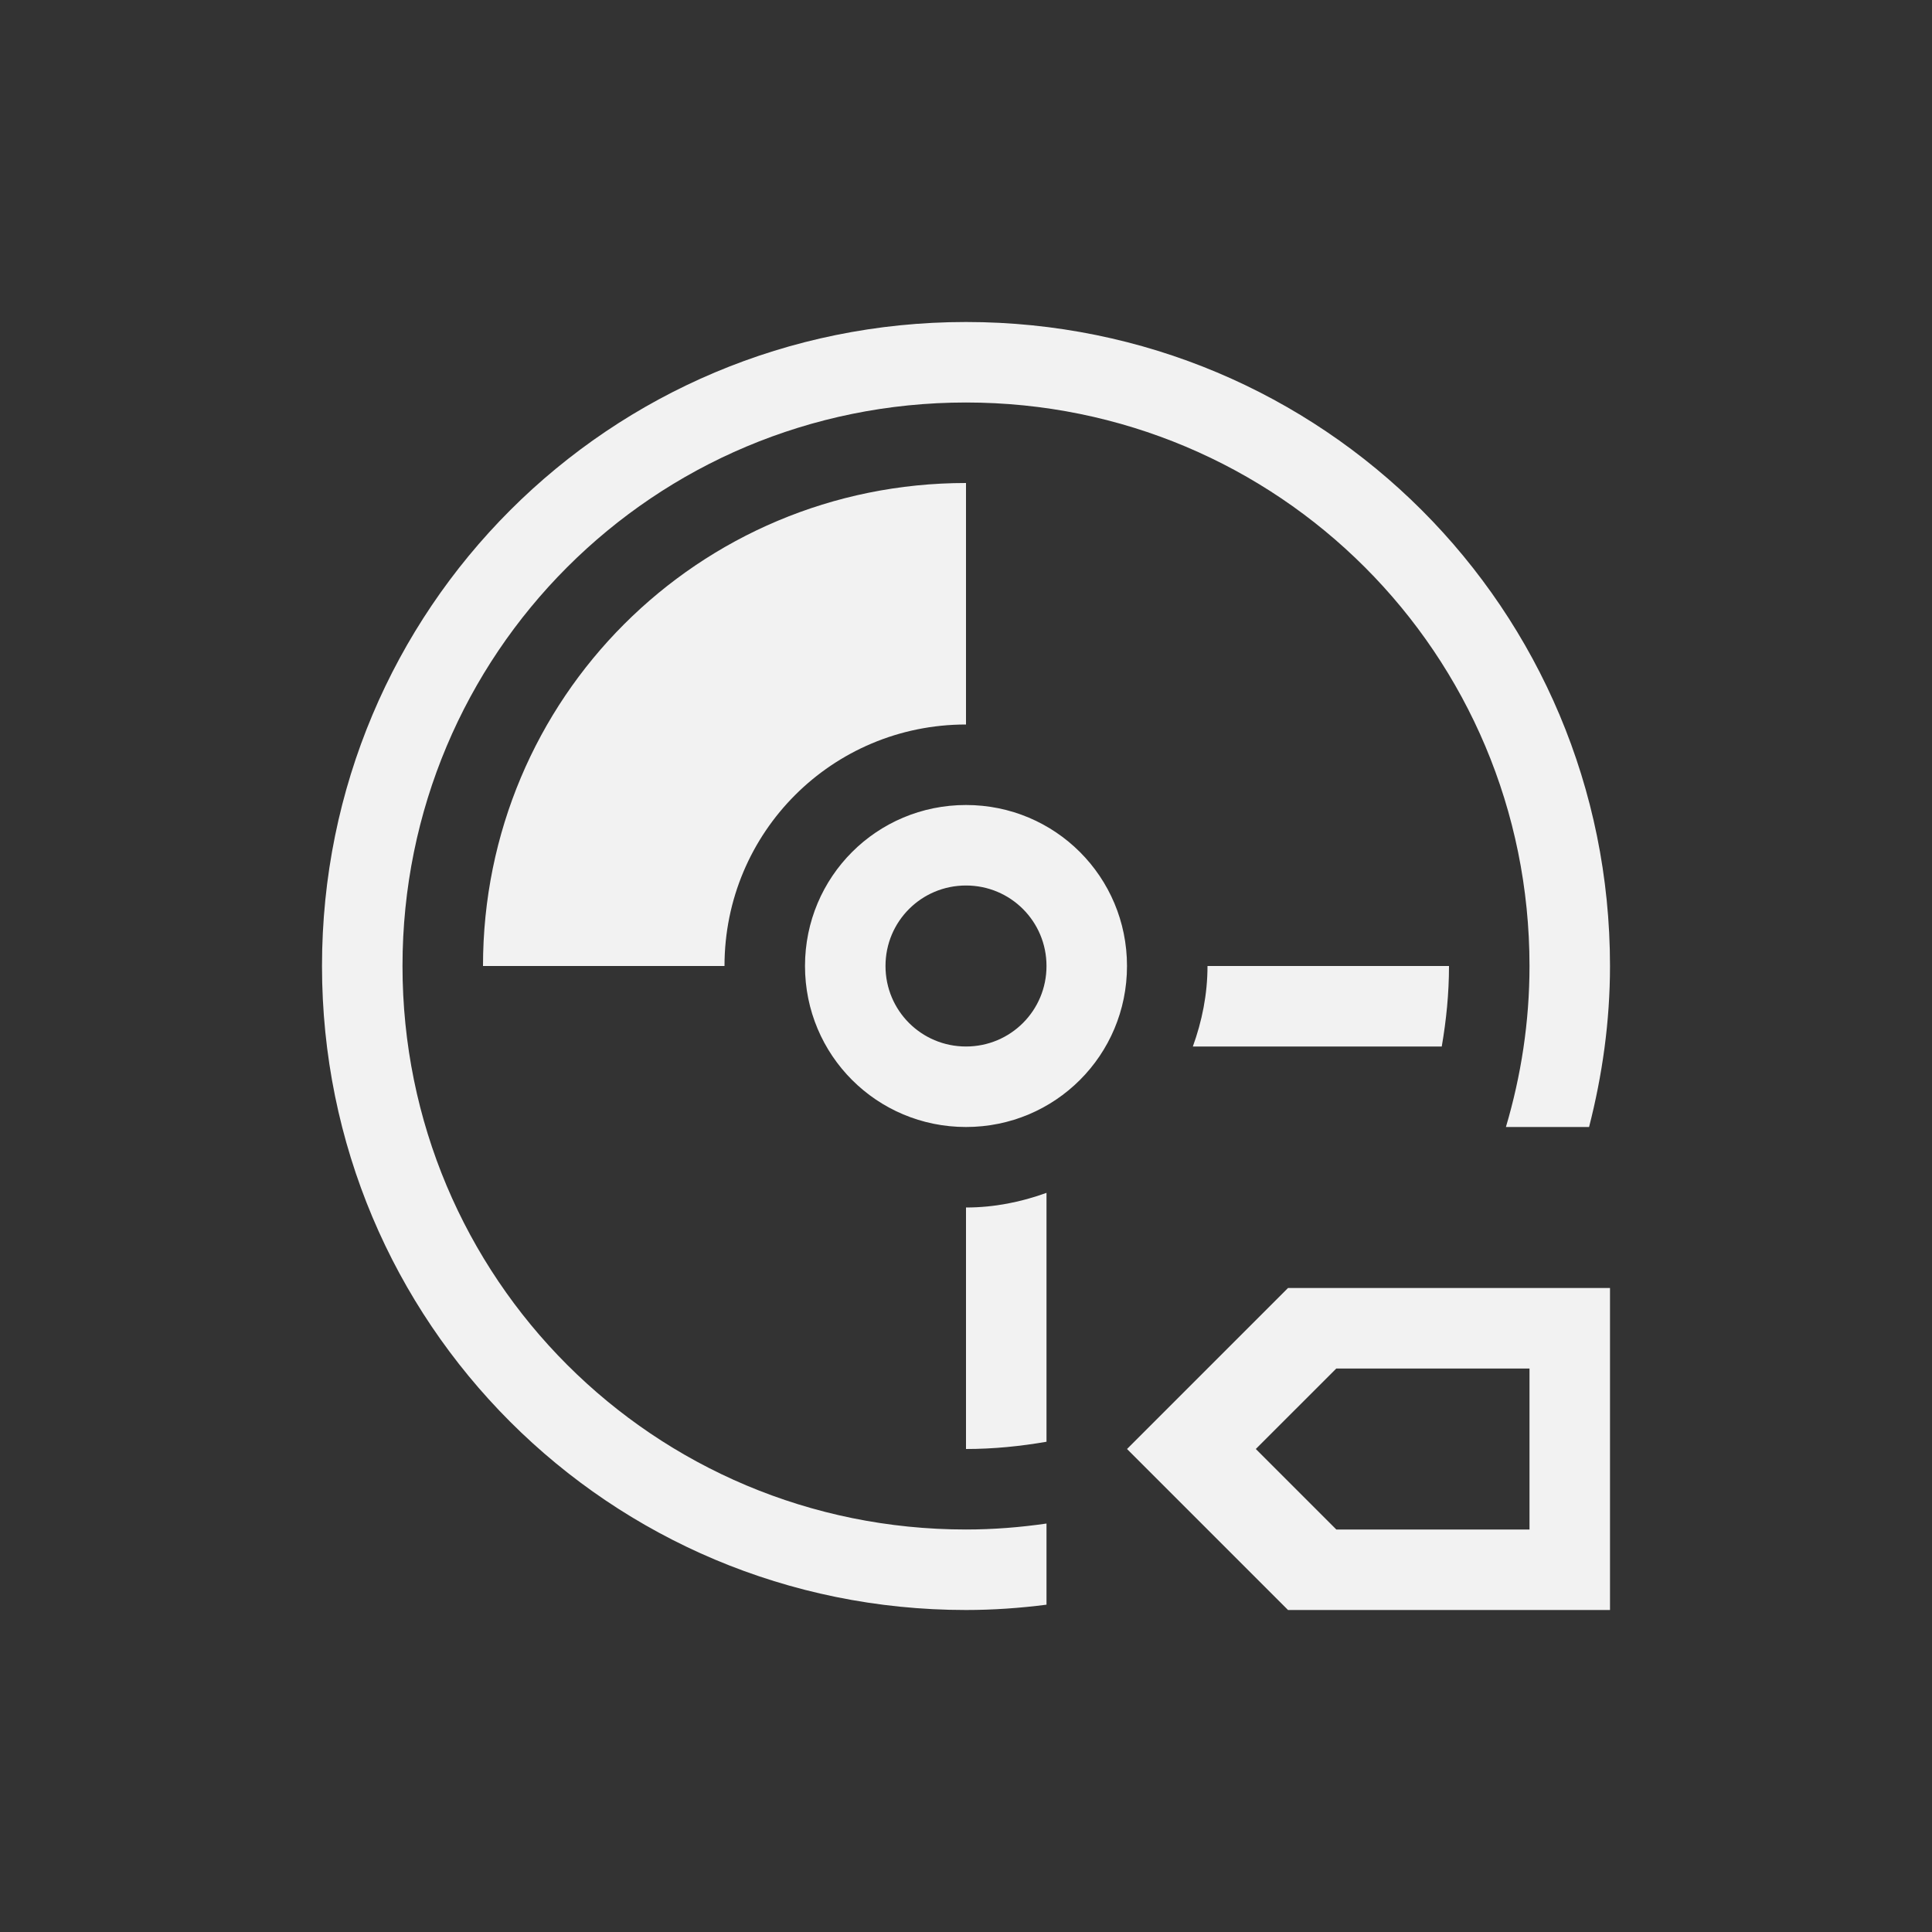 <?xml version="1.0" encoding="UTF-8" standalone="no"?>
<svg xmlns="http://www.w3.org/2000/svg" width="24" height="24" version="1.1">
 <rect width="100%" height="100%" fill="#333333" stroke="none"/>
 <g transform="translate(-326,-532.362)">
  <g transform="translate(327,-497)">
   <path transform="translate(0,1030.362)" d="m 11,3 c -4.432,0 -8,3.568 -8,8 0,4.432 3.568,8 8,8 0.339,0 0.673,-0.024 1,-0.066 l 0,-1.008 C 11.674,17.973 11.34,18 11,18 7.122,18 4,14.878 4,11 4,7.122 7.122,4 11,4 c 3.878,0 7,3.122 7,7 0,0.696 -0.105,1.366 -0.293,2 l 1.033,0 C 18.904,12.36 19,11.692 19,11 19,6.568 15.432,3 11,3 Z m 0,2 C 7.676,5 5,7.676 5,11 l 3,0 C 8,9.338 9.338,8 11,8 l 0,-3 z m 0,4 c -1.108,0 -2,0.892 -2,2 0,1.108 0.892,2 2,2 1.108,0 2,-0.892 2,-2 0,-1.108 -0.892,-2 -2,-2 z m 0,1 c 0.554,0 1,0.446 1,1 0,0.554 -0.446,1 -1,1 -0.554,0 -1,-0.446 -1,-1 0,-0.554 0.446,-1 1,-1 z m 3,1 c 0,0.353 -0.069,0.688 -0.182,1 l 3.092,0 C 16.966,11.675 17,11.342 17,11 l -3,0 z m -2,2.818 C 11.688,13.931 11.353,14 11,14 l 0,3 c 0.342,0 0.675,-0.034 1,-0.09 l 0,-3.092 z" style="opacity:1;fill:#f2f2f2;fill-opacity:1;"/>
   <path d="m 15,1045.362 -2,2 2,2 4,0 0,-4 z m 0.6,1 2.4,0 0,2 -2.4,0 -1,-1 z" style="fill:#f2f2f2;fill-opacity:1;fill-rule:evenodd;"/>
  </g>
 </g>
</svg>
